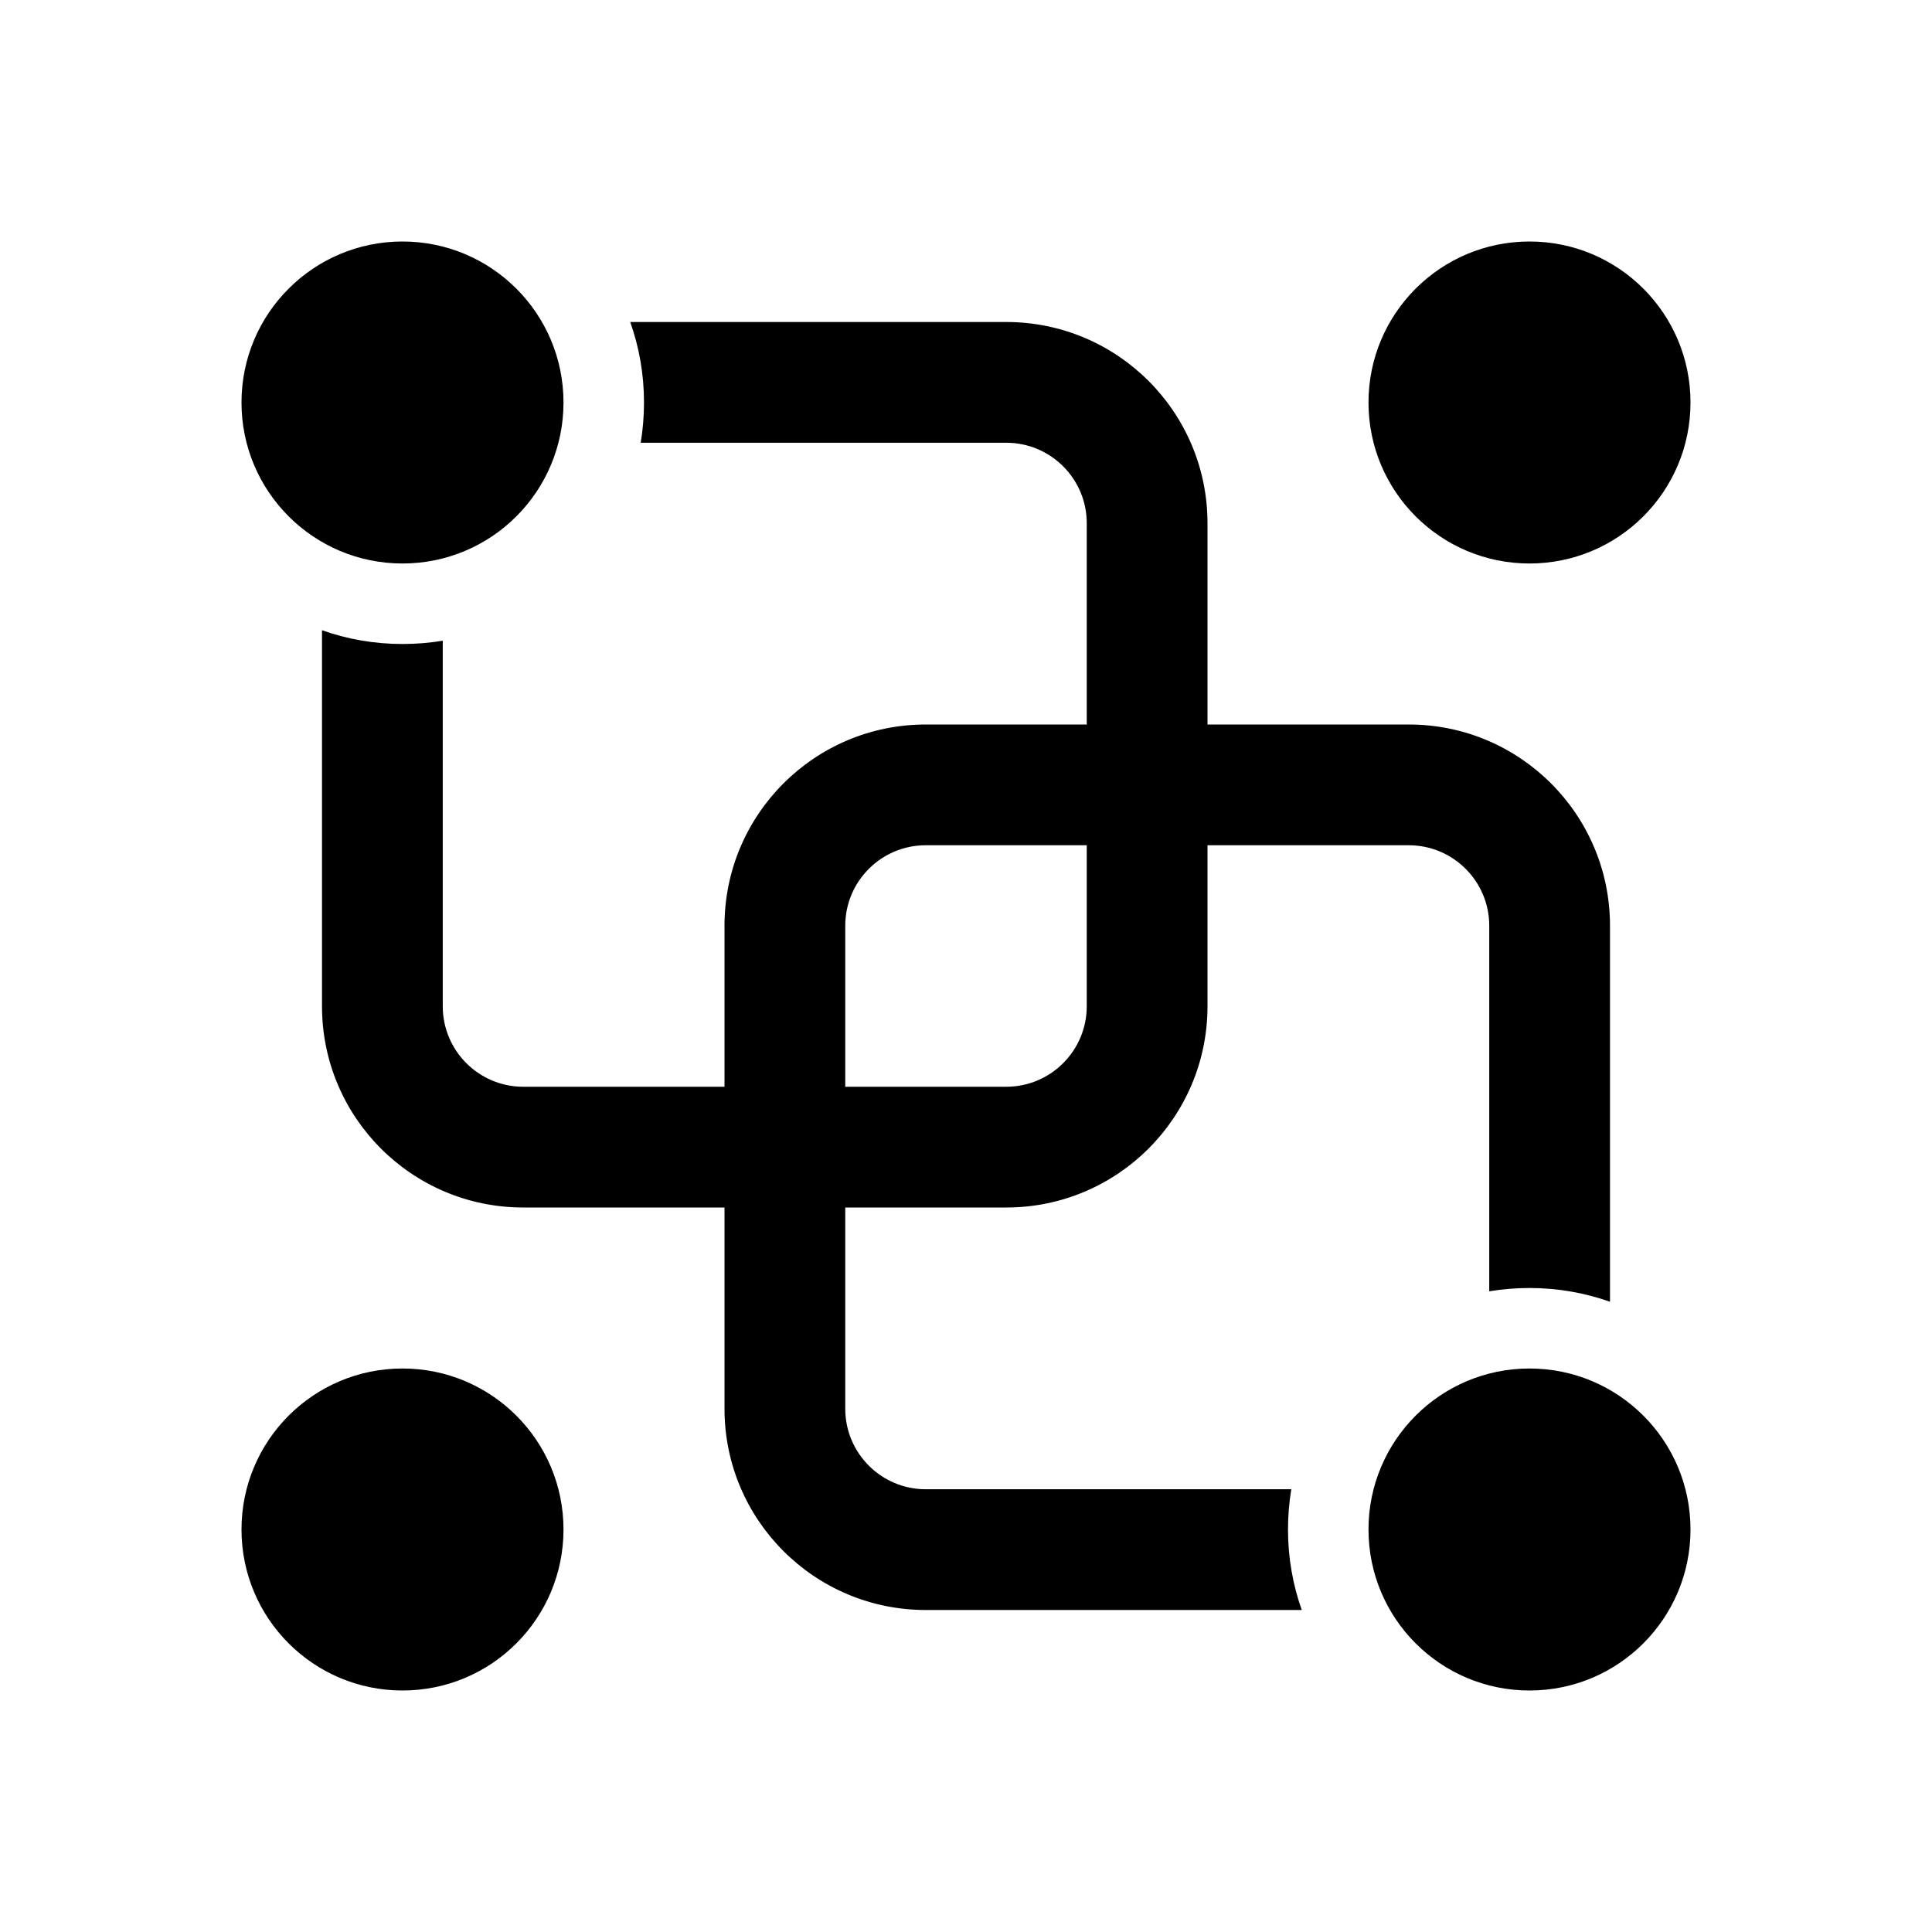 <svg   viewBox="0 0 24 24" fill="none" xmlns="http://www.w3.org/2000/svg">
<path d="M5 7C6.105 7 7 6.105 7 5C7 3.895 6.105 3 5 3C3.895 3 3 3.895 3 5C3 6.105 3.895 7 5 7Z" fill="currentColor"/>
<path d="M19 7C20.105 7 21 6.105 21 5C21 3.895 20.105 3 19 3C17.895 3 17 3.895 17 5C17 6.105 17.895 7 19 7Z" fill="currentColor"/>
<path d="M21 19C21 20.105 20.105 21 19 21C17.895 21 17 20.105 17 19C17 17.895 17.895 17 19 17C20.105 17 21 17.895 21 19Z" fill="currentColor"/>
<path d="M5 21C6.105 21 7 20.105 7 19C7 17.895 6.105 17 5 17C3.895 17 3 17.895 3 19C3 20.105 3.895 21 5 21Z" fill="currentColor"/>
<path d="M7.959 5.5C7.986 5.337 8 5.17 8 5C8 4.649 7.94 4.313 7.829 4H12.5C13.881 4 15 5.119 15 6.5V9H17.5C18.881 9 20 10.119 20 11.5V16.171C19.687 16.06 19.351 16 19 16C18.83 16 18.663 16.014 18.5 16.041V11.5C18.5 10.948 18.052 10.5 17.5 10.5H15V12.5C15 13.881 13.881 15 12.5 15H10.5V17.5C10.5 18.052 10.948 18.5 11.5 18.5H16.041C16.014 18.663 16 18.83 16 19C16 19.351 16.06 19.687 16.171 20H11.5C10.119 20 9 18.881 9 17.5V15H6.5C5.119 15 4 13.881 4 12.5V7.829C4.313 7.94 4.649 8 5 8C5.17 8 5.337 7.986 5.5 7.959V12.5C5.5 13.052 5.948 13.5 6.5 13.5H9V11.5C9 10.119 10.119 9 11.5 9H13.5V6.5C13.5 5.948 13.052 5.5 12.5 5.5H7.959ZM12.5 13.5C13.052 13.5 13.5 13.052 13.5 12.5V10.5H11.5C10.948 10.5 10.5 10.948 10.5 11.5V13.5H12.5Z" fill="currentColor"/>
</svg>
